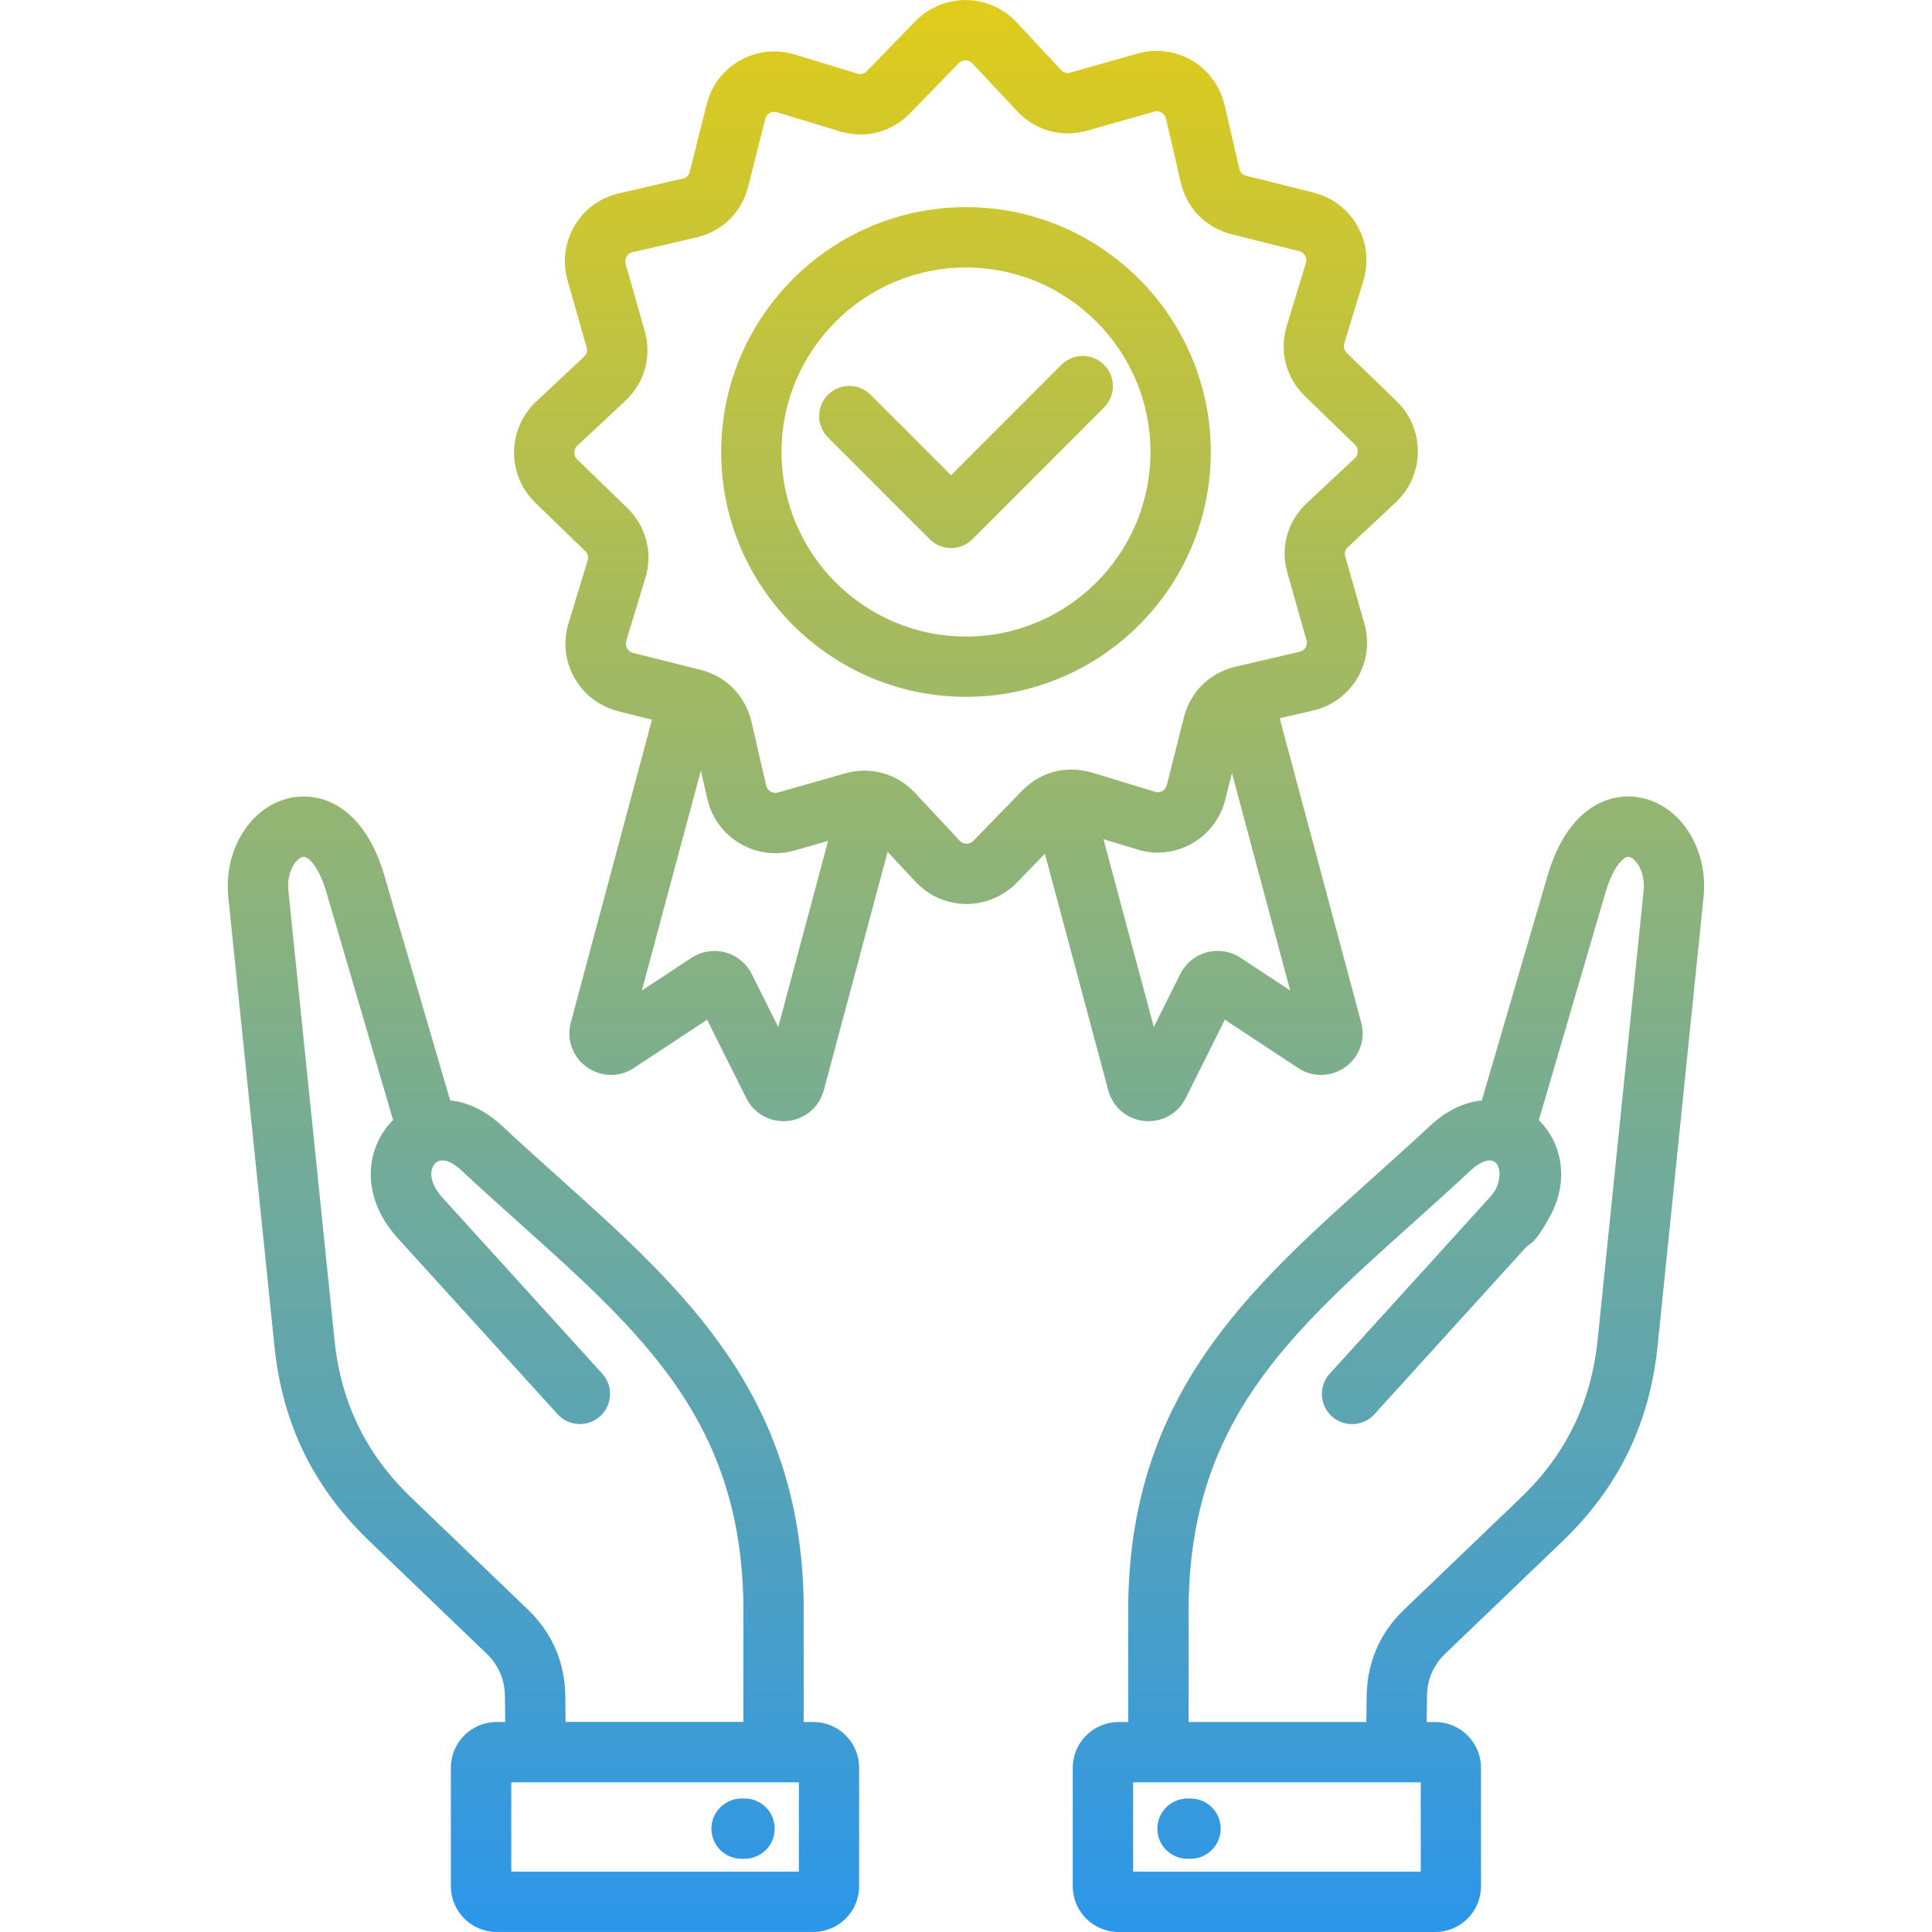 <svg width="50" height="50" viewBox="0 0 50 50" fill="none" xmlns="http://www.w3.org/2000/svg">
<g clip-path="url(#clip0_7904_636)">
<path d="M42.461 20.644C41.63 20.48 40.561 20.924 40.053 22.657L38.349 28.479C37.915 28.523 37.452 28.723 37.008 29.138C36.504 29.607 35.998 30.061 35.508 30.501C32.308 33.371 29.284 36.082 29.199 41.464V41.477V43.307C29.199 43.316 29.2 43.326 29.201 43.336C29.201 43.346 29.199 43.355 29.199 43.365V44.566H28.948C28.294 44.566 27.763 45.098 27.763 45.751V48.815C27.763 49.469 28.294 50 28.948 50H37.144C37.797 50 38.328 49.469 38.328 48.815V45.751C38.328 45.098 37.797 44.566 37.144 44.566H36.921L36.93 43.891C36.938 43.455 37.094 43.096 37.406 42.794L40.43 39.895C41.881 38.502 42.689 36.851 42.897 34.845L44.087 23.224C44.217 21.98 43.501 20.848 42.461 20.644ZM36.769 48.438H29.325V46.126H36.769V48.438ZM42.536 23.062L41.346 34.683C41.177 36.305 40.525 37.641 39.351 38.768L36.326 41.668C35.716 42.257 35.385 43.017 35.37 43.866L35.361 44.565H30.762V43.364C30.762 43.355 30.761 43.345 30.76 43.335C30.76 43.325 30.762 43.315 30.762 43.306V41.482C30.838 36.786 33.36 34.525 36.551 31.663C37.046 31.219 37.559 30.76 38.073 30.279C38.244 30.119 38.467 29.991 38.635 30.046C38.638 30.047 38.641 30.049 38.645 30.05C38.731 30.082 38.77 30.165 38.788 30.23C38.834 30.391 38.8 30.592 38.7 30.799C38.662 30.859 38.615 30.921 38.56 30.983L34.413 35.551C34.123 35.87 34.148 36.363 34.466 36.653C34.785 36.943 35.279 36.919 35.569 36.601L39.523 32.245C39.61 32.195 39.689 32.129 39.754 32.045C39.87 31.895 39.97 31.739 40.054 31.581C40.646 30.608 40.428 29.584 39.829 28.994C39.828 28.993 39.826 28.992 39.825 28.99L41.55 23.096C41.746 22.426 42.029 22.149 42.159 22.176C42.321 22.207 42.59 22.539 42.536 23.062ZM21.051 44.565H20.799V41.477C20.799 41.473 20.799 41.469 20.799 41.464C20.714 36.083 17.694 33.373 14.495 30.503C14.005 30.062 13.498 29.608 12.993 29.137C12.548 28.722 12.084 28.523 11.651 28.479L9.946 22.657C9.439 20.925 8.37 20.481 7.538 20.644C6.497 20.848 5.782 21.98 5.909 23.222L7.103 34.843C7.308 36.849 8.115 38.501 9.57 39.894L12.588 42.791C12.902 43.095 13.059 43.454 13.067 43.887L13.075 44.565H12.853C12.199 44.565 11.668 45.097 11.668 45.75V48.814C11.668 49.468 12.199 49.999 12.853 49.999H21.049C21.702 49.999 22.234 49.468 22.234 48.814V45.75C22.236 45.097 21.704 44.565 21.051 44.565ZM14.629 43.862C14.614 43.015 14.284 42.256 13.672 41.665L10.652 38.767C9.476 37.64 8.823 36.305 8.657 34.683L7.464 23.061C7.41 22.538 7.68 22.206 7.84 22.175C7.971 22.148 8.253 22.425 8.449 23.095L10.174 28.989C10.173 28.99 10.171 28.992 10.169 28.993C9.529 29.623 9.325 30.749 10.078 31.778C10.082 31.784 10.086 31.79 10.091 31.795C10.114 31.826 10.138 31.856 10.162 31.888C10.17 31.898 10.179 31.908 10.187 31.919C10.218 31.957 10.25 31.994 10.283 32.031L14.43 36.599C14.72 36.918 15.213 36.941 15.532 36.651C15.852 36.361 15.875 35.868 15.585 35.549L11.439 30.982C11.436 30.98 11.433 30.976 11.431 30.973C11.41 30.95 11.392 30.928 11.374 30.904C11.364 30.891 11.353 30.877 11.343 30.863C11.335 30.852 11.327 30.842 11.32 30.831C11.195 30.646 11.15 30.472 11.164 30.332C11.166 30.316 11.168 30.302 11.171 30.286C11.172 30.28 11.173 30.275 11.175 30.27C11.182 30.244 11.19 30.22 11.2 30.198C11.2 30.198 11.2 30.198 11.2 30.197C11.235 30.126 11.289 30.072 11.354 30.048C11.356 30.047 11.357 30.047 11.359 30.046C11.528 29.986 11.755 30.115 11.928 30.277C12.444 30.758 12.956 31.219 13.452 31.663C16.642 34.524 19.161 36.785 19.238 41.48V44.563H14.638L14.629 43.862ZM20.675 48.438H13.232V46.126H20.675V48.438ZM31.59 47.325C31.59 47.757 31.24 48.105 30.81 48.105H30.733C30.301 48.105 29.952 47.756 29.952 47.325C29.952 46.895 30.302 46.545 30.733 46.545H30.81C31.24 46.545 31.59 46.894 31.59 47.325ZM20.049 47.325C20.049 47.757 19.699 48.105 19.269 48.105H19.192C18.76 48.105 18.411 47.756 18.411 47.325C18.411 46.895 18.761 46.545 19.192 46.545H19.269C19.699 46.545 20.049 46.894 20.049 47.325ZM28.683 28.223C28.802 28.657 29.168 28.967 29.616 29.011C29.652 29.015 29.689 29.016 29.725 29.016C30.131 29.016 30.5 28.79 30.685 28.42L31.699 26.39L33.596 27.641C33.974 27.89 34.454 27.878 34.821 27.612C35.186 27.347 35.345 26.894 35.227 26.463L33.118 18.589L33.978 18.39C34.466 18.277 34.874 17.98 35.128 17.551C35.382 17.122 35.447 16.62 35.309 16.137L34.816 14.403C34.788 14.308 34.811 14.227 34.886 14.157L36.12 13.003C36.482 12.665 36.691 12.188 36.694 11.694C36.698 11.203 36.499 10.726 36.147 10.386L34.857 9.135C34.781 9.062 34.761 8.981 34.791 8.882L35.284 7.265C35.43 6.786 35.375 6.284 35.132 5.852C34.888 5.418 34.486 5.11 33.996 4.985L32.252 4.549C32.154 4.524 32.096 4.464 32.073 4.365L31.692 2.719C31.58 2.236 31.273 1.815 30.848 1.565C30.424 1.315 29.908 1.251 29.437 1.387L27.707 1.877C27.607 1.905 27.529 1.885 27.457 1.808L26.306 0.574C25.972 0.216 25.499 0.007 25.009 0.001C25.002 0.001 24.995 0.001 24.988 0.001C24.502 0.001 24.03 0.2 23.691 0.549L22.432 1.842C22.363 1.914 22.283 1.934 22.187 1.904L20.57 1.411C20.089 1.265 19.585 1.32 19.151 1.565C18.717 1.811 18.411 2.213 18.29 2.697L17.85 4.441C17.824 4.541 17.767 4.599 17.666 4.622L16.02 5.004C15.531 5.116 15.123 5.414 14.87 5.843C14.616 6.271 14.552 6.773 14.689 7.257L15.182 8.99C15.209 9.086 15.187 9.166 15.111 9.236L13.877 10.391C13.516 10.729 13.307 11.205 13.303 11.698C13.299 12.19 13.498 12.667 13.851 13.007L15.141 14.258C15.216 14.331 15.236 14.411 15.206 14.511L14.713 16.128C14.568 16.605 14.622 17.106 14.865 17.539C15.11 17.974 15.511 18.281 16.001 18.407L16.873 18.626L14.774 26.457C14.655 26.893 14.814 27.346 15.179 27.611C15.545 27.877 16.027 27.889 16.404 27.64L18.3 26.39L19.315 28.42C19.499 28.79 19.868 29.016 20.275 29.016C20.311 29.016 20.347 29.014 20.383 29.011C20.831 28.967 21.198 28.657 21.319 28.218L22.971 22.046L23.694 22.819C24.027 23.179 24.501 23.389 24.992 23.395H25.013C25.499 23.395 25.971 23.195 26.311 22.847L27.042 22.095L28.683 28.223ZM32.109 24.79C31.853 24.619 31.536 24.566 31.239 24.644C30.942 24.722 30.691 24.924 30.548 25.203L29.86 26.58L28.558 21.718L29.427 21.982C29.906 22.131 30.409 22.077 30.844 21.832C31.274 21.591 31.589 21.176 31.709 20.696L31.883 20.008L33.39 25.634L32.109 24.79ZM20.141 26.581L19.45 25.199C19.311 24.925 19.06 24.723 18.762 24.645C18.465 24.567 18.149 24.62 17.896 24.788L16.611 25.635L18.138 19.942L18.307 20.677C18.419 21.165 18.718 21.574 19.148 21.828C19.577 22.082 20.079 22.148 20.563 22.01L21.431 21.763L20.141 26.581ZM25.193 21.759C25.127 21.826 25.05 21.835 25.011 21.835C24.963 21.834 24.895 21.82 24.836 21.757L23.685 20.525C23.399 20.216 23.034 20.026 22.642 19.967C22.639 19.966 22.635 19.966 22.632 19.965C22.548 19.952 22.463 19.944 22.376 19.944C22.208 19.944 22.036 19.968 21.865 20.017L20.137 20.509C20.051 20.533 19.984 20.509 19.943 20.485C19.902 20.461 19.848 20.414 19.828 20.327L19.447 18.674C19.287 18.004 18.795 17.503 18.128 17.334L16.386 16.898C16.293 16.873 16.246 16.812 16.227 16.777C16.203 16.736 16.182 16.669 16.207 16.585L16.699 14.97C16.902 14.312 16.728 13.629 16.231 13.143L14.937 11.888C14.876 11.829 14.864 11.761 14.864 11.713C14.864 11.673 14.875 11.596 14.944 11.532L16.178 10.379C16.684 9.907 16.873 9.229 16.684 8.564L16.192 6.833C16.167 6.747 16.191 6.68 16.215 6.64C16.238 6.6 16.285 6.547 16.373 6.527L18.019 6.146C18.693 5.99 19.195 5.497 19.364 4.825L19.805 3.08C19.826 2.994 19.88 2.949 19.92 2.926C19.962 2.902 20.029 2.88 20.115 2.906L21.735 3.399C22.398 3.6 23.079 3.422 23.555 2.928L24.809 1.638C24.874 1.57 24.955 1.562 24.99 1.562C25.038 1.562 25.107 1.576 25.164 1.638L25.166 1.64L26.32 2.874C26.792 3.379 27.471 3.568 28.136 3.381L29.869 2.89C29.954 2.865 30.02 2.889 30.061 2.912C30.102 2.937 30.154 2.983 30.175 3.071L30.557 4.718C30.712 5.391 31.204 5.893 31.875 6.062L33.617 6.499C33.706 6.521 33.752 6.576 33.776 6.617C33.799 6.658 33.821 6.726 33.795 6.811L33.303 8.426C33.101 9.084 33.275 9.767 33.772 10.253L35.066 11.508C35.126 11.566 35.139 11.635 35.138 11.683C35.138 11.723 35.127 11.8 35.059 11.863L33.824 13.017C33.319 13.488 33.129 14.167 33.319 14.831L33.811 16.564C33.835 16.649 33.812 16.716 33.787 16.757C33.764 16.797 33.717 16.85 33.629 16.869L31.984 17.251C31.978 17.252 31.971 17.255 31.965 17.256C31.962 17.257 31.959 17.257 31.957 17.258C31.954 17.259 31.952 17.26 31.949 17.26C31.293 17.424 30.804 17.911 30.638 18.57L30.198 20.315C30.176 20.402 30.121 20.448 30.08 20.472C30.039 20.494 29.974 20.517 29.887 20.489L28.268 19.996C27.604 19.796 26.922 19.974 26.448 20.468L25.193 21.759ZM31.335 11.698C31.335 8.204 28.494 5.361 25.001 5.361C21.507 5.361 18.664 8.204 18.664 11.698C18.664 15.192 21.507 18.034 25.001 18.034C28.494 18.034 31.335 15.192 31.335 11.698ZM25.001 16.474C22.368 16.474 20.226 14.331 20.226 11.698C20.226 9.065 22.368 6.923 25.001 6.923C27.633 6.923 29.774 9.065 29.774 11.698C29.774 14.331 27.633 16.474 25.001 16.474ZM28.573 10.545L25.166 13.955C25.02 14.102 24.822 14.184 24.614 14.184C24.407 14.184 24.209 14.102 24.063 13.955L21.427 11.319C21.122 11.015 21.122 10.521 21.427 10.216C21.732 9.911 22.226 9.911 22.53 10.216L24.613 12.299L27.469 9.44C27.774 9.136 28.268 9.135 28.572 9.44C28.878 9.745 28.879 10.24 28.573 10.545Z" fill="url(#paint0_linear_7904_636)"/>
</g>
<defs>
<linearGradient id="paint0_linear_7904_636" x1="24.999" y1="50" x2="24.999" y2="0.001" gradientUnits="userSpaceOnUse">
<stop stop-color="#2B96EA"/>
<stop offset="1" stop-color="#E0CC1B"/>
</linearGradient>
<clipPath id="clip0_7904_636">
<rect width="50" height="50" fill="white"/>
</clipPath>
</defs>
</svg>
